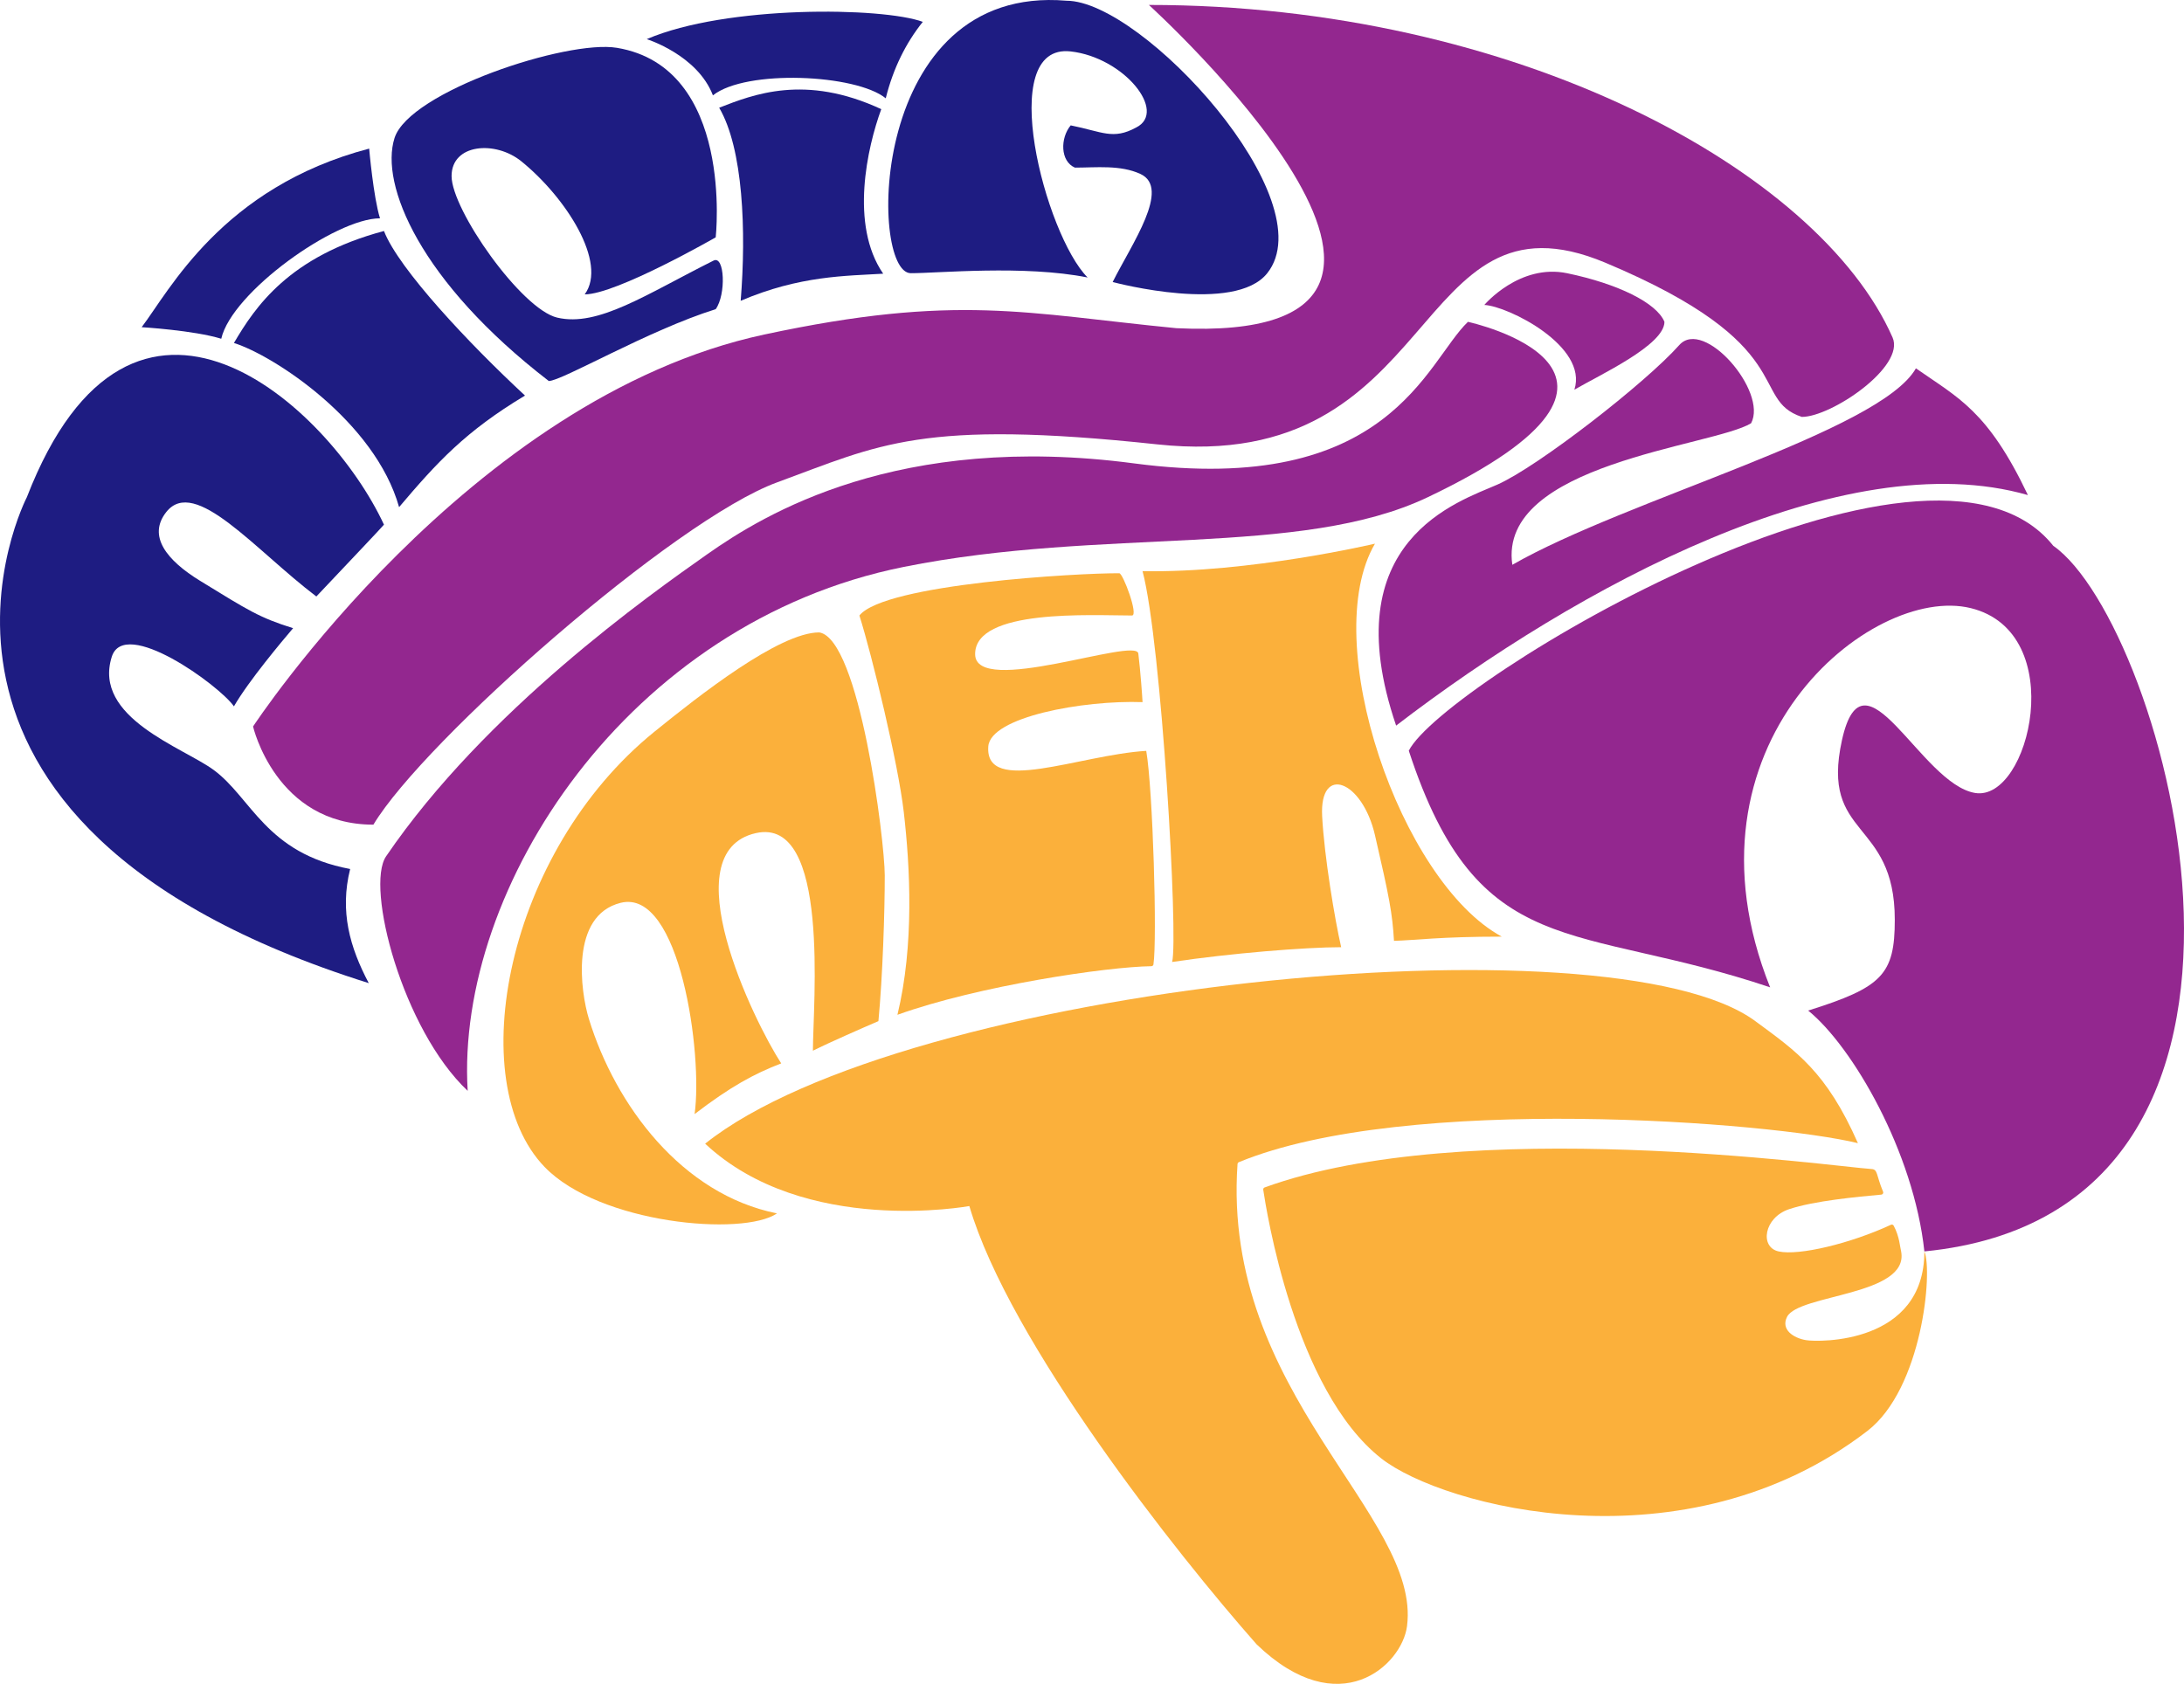 <?xml version="1.0" encoding="utf-8"?>
<!-- Generator: Adobe Illustrator 24.0.1, SVG Export Plug-In . SVG Version: 6.00 Build 0)  -->
<svg version="1.1" id="Layer_1" xmlns="http://www.w3.org/2000/svg" xmlns:xlink="http://www.w3.org/1999/xlink" x="0px" y="0px"
	 viewBox="0 0 1033.58 797.03" style="enable-background:new 0 0 1033.58 797.03;" xml:space="preserve">
<style type="text/css">
	.st0{fill:#1E1C82;}
	.st1{fill:#93278F;}
	.st2{fill:#FBB03B;}
</style>
<g id="Layer_5">
	<path class="st0" d="M174.52,465.35c-9-17-13.81-34.02-8.81-54.02c-39.95-7.47-46.7-33.75-64.6-46.89
		c-14.51-10.66-57.33-24.71-48.21-53.57c6-19,50.81,13.47,57.81,23.47c7-12.11,22.89-30.99,28-37c-16-5-21.07-8.34-44.02-22.42
		c-15.75-9.66-25.02-21.18-15.98-32.58c13.47-17,42,18,71,40c17-18,30.4-32.09,32-34c-26-56-119-142-169-13
		C12.71,235.34-67.37,389.35,174.52,465.35z"/>
	<path class="st0" d="M186.71,65.34c-7,22,12,68,73,115c6.24,0,47-24,79-34c5-7,4.22-25.61-1-23c-32,16-54.6,31.56-74,27
		c-17-4-50-51-50-67c0-15.3,20.71-16.95,33-7c21,17,41,48,30,63c15,0,62-27,62-27s8.93-80.48-46.78-89.71
		C268.3,18.71,193.71,43.34,186.71,65.34z"/>
	<path class="st1" d="M556.71,155.34c-71.07-6.91-103.67-16.57-195,3c-140,30-241.95,185.53-241.95,185.53s10.71,46.47,56.95,46.47
		c24-40,142.55-144.25,191-162s68-30,180-18c135.55,14.52,119-125,212-86s67.79,64.6,93,73c14,0,49.03-23.76,42.95-37.59
		C860.71,80.34,716.71,2.34,543.71,2.34C543.71,2.34,721.23,163.35,556.71,155.34z"/>
	<path class="st1" d="M675.71,235.34c-60.4,28.77-153.53,14.03-248,33c-130.74,26.25-212.17,152.03-206.38,248
		c-30.86-29.11-48.47-96.54-38.62-111c47-69,125-124,152-143s90.33-57.77,202-43c121,16,138.09-48,158-67
		C694.71,152.34,801.48,175.43,675.71,235.34z"/>
	<path class="st1" d="M794.71,163.34c-16,18-66.79,57.46-86,66c-18,8-77.99,26.11-47.99,114.11c86-66,211.99-134.11,298.99-109.11
		c-19-40-33-46-53-60c-17,30-137,62-191,93c-7-48,95-56,113-67C836.71,185.34,806.33,150.26,794.71,163.34z"/>
	<path class="st1" d="M971.71,258.34c53,37,132,315-61,334c-5-47-34-97-55-114c35-11,41-17,41-43c0-48.09-35.31-38.28-25-85
		s37.18,20.72,63,25s44.87-76-2.07-87.5c-46.93-11.5-140.93,64.5-94.93,179.5c-92-31-138-11-171-112
		C682.71,323.34,912.71,184.34,971.71,258.34z"/>
	<path class="st2" d="M309.71,346.34c-70.3,56.91-90.93,165.57-52,206c26,27,94,33,110,22c-45-9-76.43-51.14-89-92c-4-13-9-49,15-55
		c28.13-7.03,39,72,35,100c17-13,28-19,41-24c-13-20-52-100-12-109c35.34-7.95,27,81,27,103c8-4,24-11,31-14c2-21,3.03-52.17,3-69
		c-0.03-16.8-12-112-31-115C368.71,299.34,330.71,329.34,309.71,346.34z"/>
	<path class="st2" d="M427.71,384.34c3,26,5,63-3,96c38.48-13.81,99.36-22.76,120.18-23c0.49-0.01,0.9-0.35,0.98-0.83
		c1.8-11.68-0.24-82.68-3.41-101.1c-31.75,1.93-76.41,21.19-74.75-2.07c1-14,45-22,73-21c-0.05-1.56-1-15-2-23
		s-77.07,20.69-77.23,0.35c-0.17-21.69,55.23-18.35,74.23-18.35c3.22,0-4.26-19.99-6-20c-18.92-0.14-111,5-123,20
		C412.71,310.34,425.03,361.14,427.71,384.34z"/>
	<path class="st2" d="M540.71,270.34c9,34,17,174,14,185c27.38-4.1,63-7,80-7c-3-13-8-43-9-62c-1.3-24.73,19-17,25,9
		c6.83,29.59,8.2,36.71,9,50c10.2-0.29,22-2,51-2c-48-26-87-140-60-186C650.71,257.34,591.18,271.33,540.71,270.34z"/>
	<path class="st0" d="M110.71,162.34c10-17,26-41,71-53c7,18,40.36,53.42,66.75,77.9c-28.21,16.92-41.71,31.7-59.59,52.8
		C177.48,199.56,129.71,168.34,110.71,162.34z"/>
	<path class="st0" d="M104.71,160.34c-13-4-37.67-5.47-37.67-5.47c13-17,37.93-66.21,107.67-84.53c0,0,2,23,5.13,33
		C158.71,103.34,109.71,138.34,104.71,160.34z"/>
	<path class="st0" d="M340.35,50.99c16.16-6.29,40.67-16.07,76.71,0.68c-6.59,17.97-15,54.76,0.91,77.88
		c-17.35,1.07-39.44,0.83-67.44,12.83C353.21,109.34,351.71,70.34,340.35,50.99z"/>
	<path class="st0" d="M337.39,45.14c-7.32-19.12-31.31-26.62-31.31-26.62c37.63-16.18,111.63-15.18,130.63-8.18
		c-8,10-14,22-17.53,36.19C405.15,35.11,353.02,32.71,337.39,45.14z"/>
	<path class="st1" d="M702.46,144.34c0,0,16.64-19.71,39.24-15c24,5,42.3,14,46,23c0,11-30.62,25.11-42.62,32.11
		C751.68,163.87,713.75,144.91,702.46,144.34z"/>
	<path class="st0" d="M504.71,0.34c36,0,122.55,94.43,95,129c-15.4,19.32-71.43,4.61-73.14,4.15c9-18,27.66-44.44,13.14-51.15
		c-9.52-4.39-21-3-31-3c-7-3-7-14-2-20c15,3,20,7,31,1c14.89-7.48-5.81-33.15-31-36c-35.92-4.07-12,87,8,107c-30-6-71-2-83.68-2.03
		C411.14,129.27,410.71-7.66,504.71,0.34z"/>
	<path class="st2" d="M333.71,541.34c94-75,428.25-108.74,497-58c19.44,14.34,33.55,23.76,48.55,57.76
		c-40.9-9.98-213.71-23.68-292.98,9c-0.35,0.15-0.59,0.49-0.62,0.87c-7.59,108.59,87.03,166.47,80.21,218.78
		c-2.4,18.43-32.08,46.22-71.16,8.59c-38-43-117-143-135.97-207.48C458.73,570.86,380.71,585.34,333.71,541.34z"/>
	<path class="st2" d="M653.71,690.34c29.09,22.84,143.75,53.34,230-13c26-20,31.06-75.54,27-85c0,44-50,43-56,42s-12-5-9-11
		c5.4-10.81,58-10,54-31c-0.51-1.78-0.73-7.07-3.54-12.2c-0.25-0.46-0.81-0.63-1.29-0.41c-18.9,8.79-43.5,14.76-53.17,12.61
		c-9-2-7-16,5-20c11.88-3.96,32.29-5.85,43.64-6.88c0.67-0.06,1.08-0.76,0.82-1.38c-3.35-8.01-2.41-10.54-5.46-10.74
		c-18.83-1.24-192.07-25.87-287.23,8.72c-0.45,0.16-0.72,0.62-0.65,1.09C599.22,572.34,612.48,657.97,653.71,690.34z"/>
</g>
</svg>
